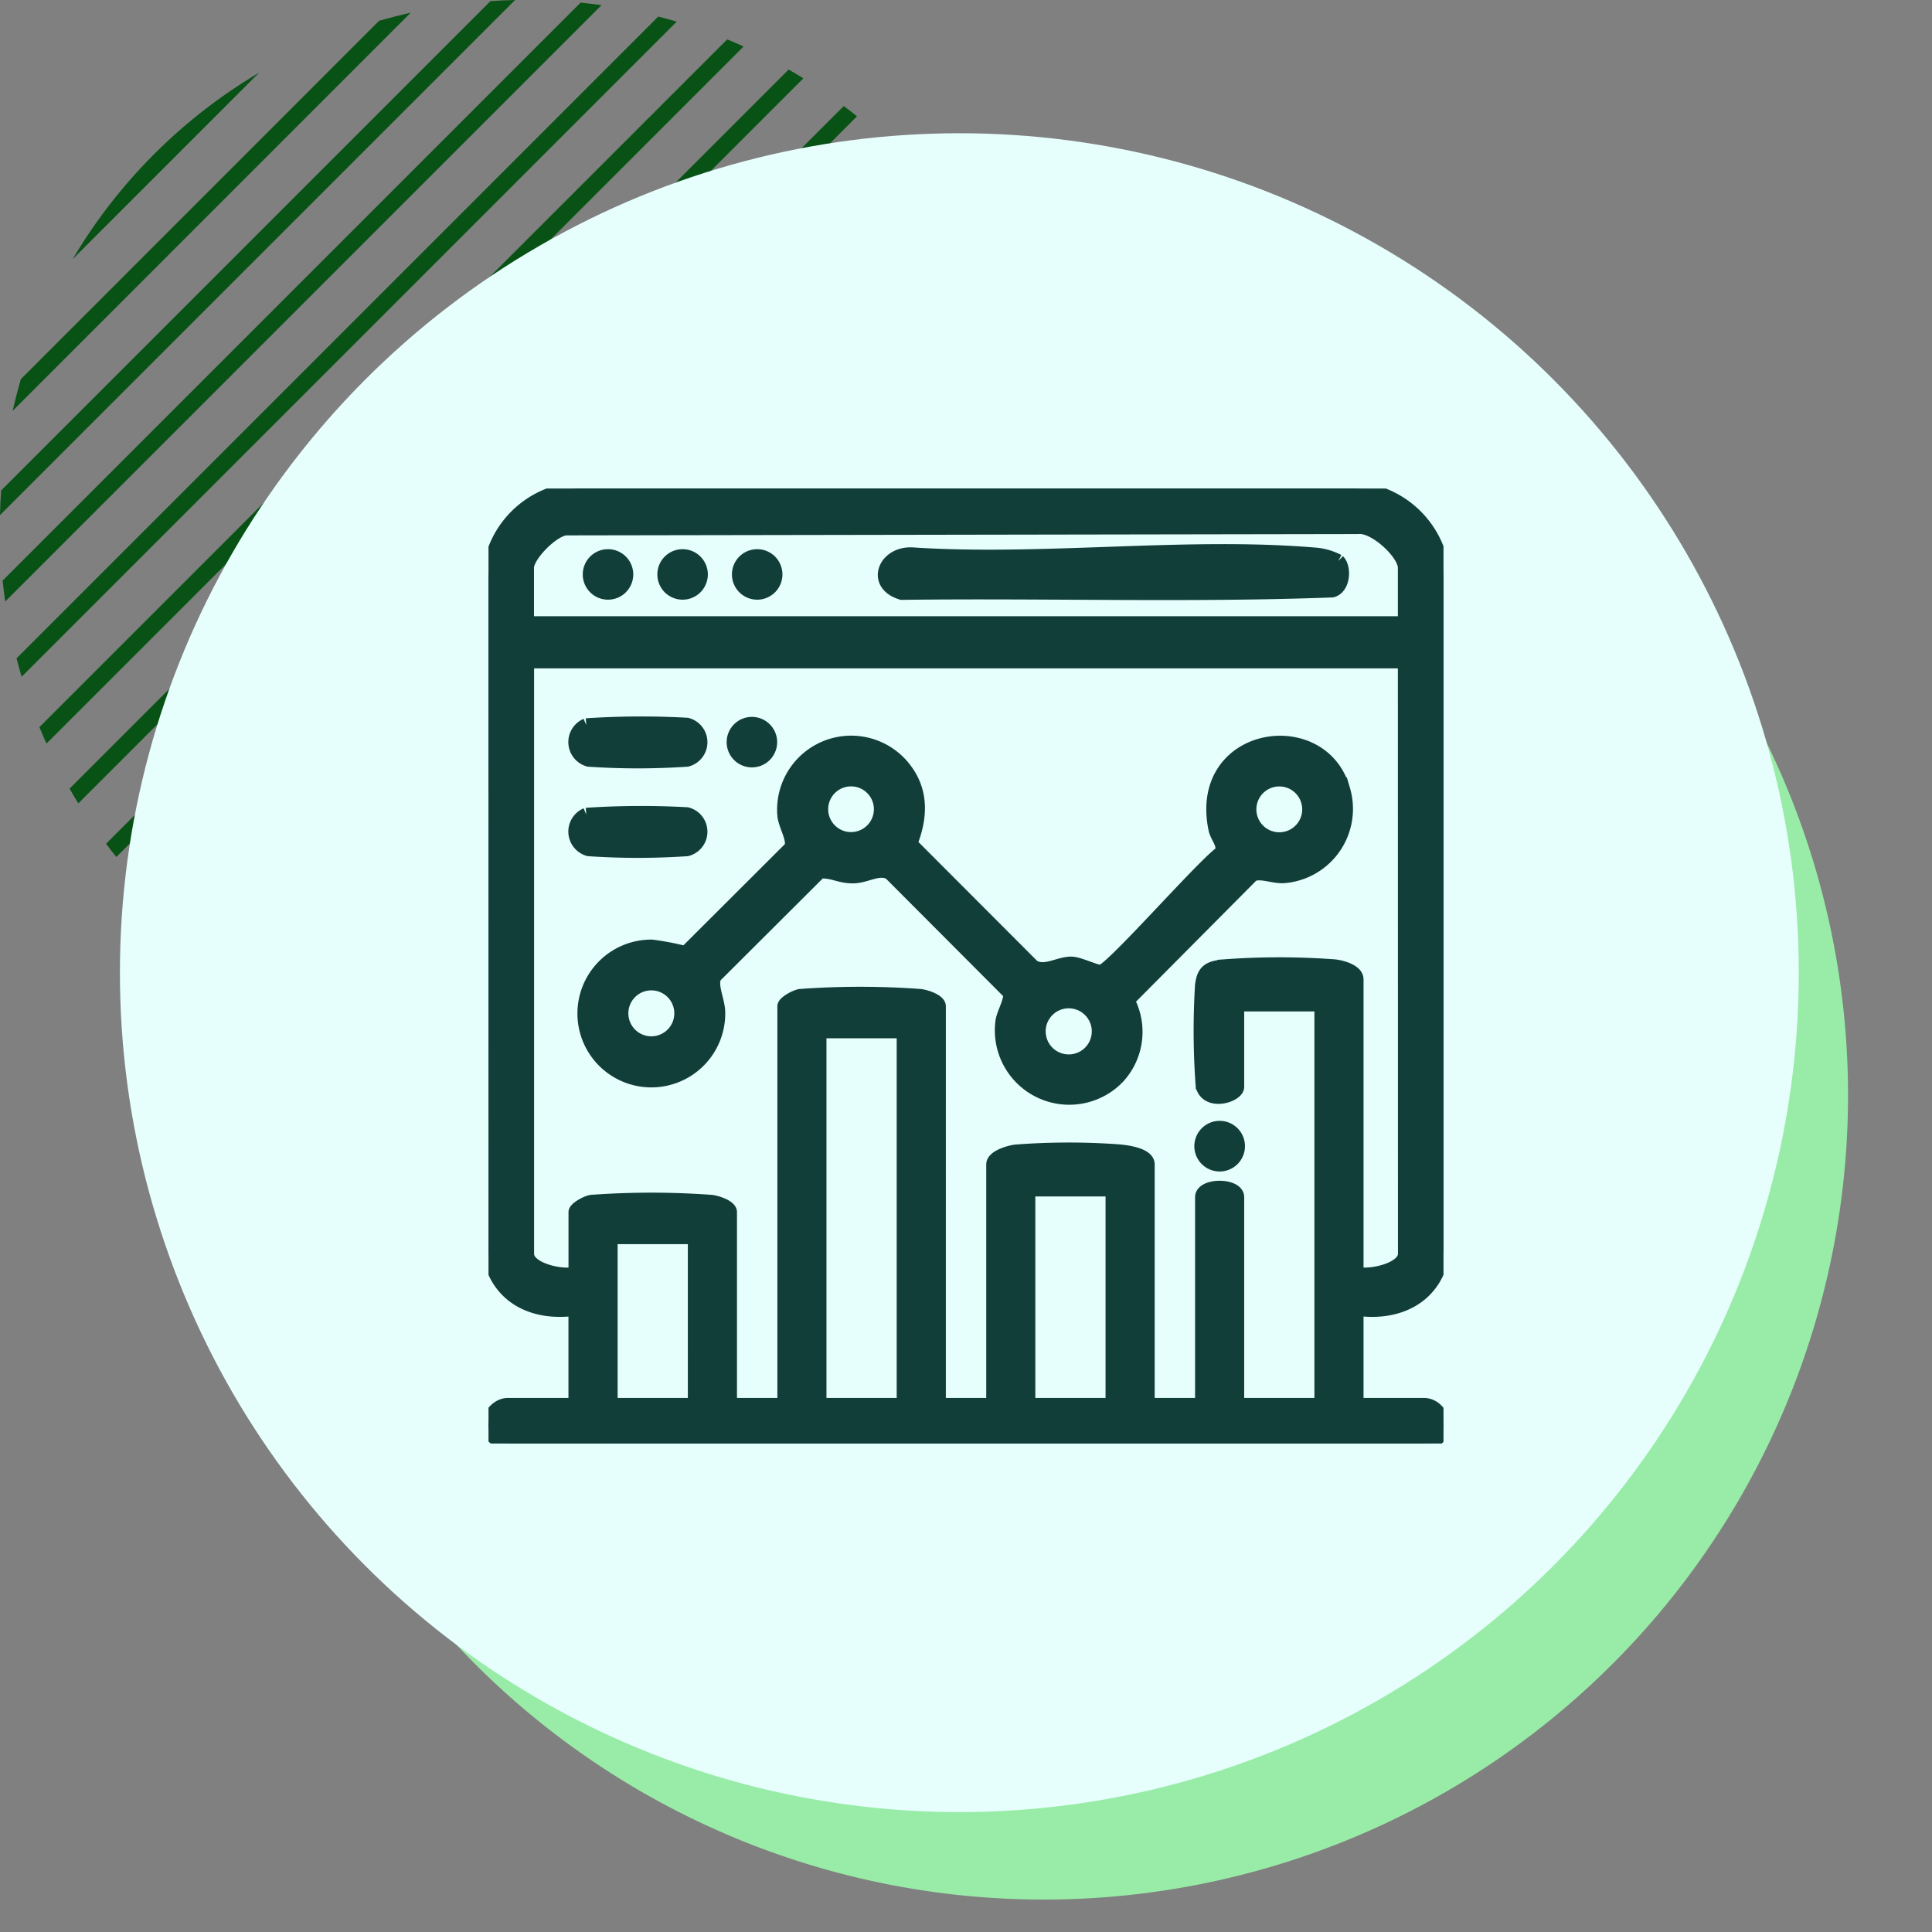 <svg xmlns="http://www.w3.org/2000/svg" xmlns:xlink="http://www.w3.org/1999/xlink" width="145" height="145" viewBox="0 0 145 145">
  <rect x="0" y="0" width="145" height="145" fill="#808080" stroke="none"/>
  <defs>
    <clipPath id="clip-path">
      <rect id="Rectángulo_401124" data-name="Rectángulo 401124" width="79.045" height="79.046" fill="#075214"/>
    </clipPath>
    <clipPath id="clip-path-2">
      <rect id="Rectángulo_400938" data-name="Rectángulo 400938" width="145" height="145" transform="translate(0 -0.281)" fill="none"/>
    </clipPath>
    <clipPath id="clip-path-3">
      <rect id="Rectángulo_401752" data-name="Rectángulo 401752" width="71.674" height="71.677" fill="#123e3a" stroke="#123e3a" stroke-width="1"/>
    </clipPath>
  </defs>
  <g id="img9" transform="translate(-175 -9540.719)">
    <g id="Grupo_1099404" data-name="Grupo 1099404" transform="translate(175 9541)">
      <g id="Grupo_1099472" data-name="Grupo 1099472" transform="translate(0 -0.281)" clip-path="url(#clip-path)">
        <path id="Trazado_873498" data-name="Trazado 873498" d="M23.156,78.743q.49.4.991.773L79.516,24.147q-.378-.5-.773-.991Z" transform="translate(-8.429 -8.429)" fill="#075214"/>
        <path id="Trazado_873499" data-name="Trazado 873499" d="M44.424,93.595c.459.136.921.261,1.383.38L93.974,45.808c-.12-.462-.244-.924-.38-1.383Z" transform="translate(-16.17 -16.171)" fill="#075214"/>
        <path id="Trazado_873500" data-name="Trazado 873500" d="M29.485,83.9q.549.339,1.106.658L84.559,30.591q-.32-.557-.658-1.106Z" transform="translate(-10.733 -10.733)" fill="#075214"/>
        <path id="Trazado_873501" data-name="Trazado 873501" d="M36.544,88.859q.612.277,1.231.532L89.39,37.776q-.255-.619-.532-1.231Z" transform="translate(-13.302 -13.302)" fill="#075214"/>
        <path id="Trazado_873502" data-name="Trazado 873502" d="M53.3,98.058q.784.112,1.572.191L98.248,54.874c-.054-.525-.116-1.049-.191-1.572Z" transform="translate(-19.402 -19.402)" fill="#075214"/>
        <path id="Trazado_873503" data-name="Trazado 873503" d="M17.941,73.849c.148.148.3.291.446.436l55.9-55.9c-.145-.149-.288-.3-.436-.446s-.3-.291-.446-.435l-55.9,55.9c.144.149.287.3.435.446" transform="translate(-6.372 -6.372)" fill="#075214"/>
        <path id="Trazado_873504" data-name="Trazado 873504" d="M63.5,102.161q.924-.02,1.848-.084l36.726-36.726q.063-.923.083-1.847Z" transform="translate(-23.115 -23.116)" fill="#075214"/>
        <path id="Trazado_873505" data-name="Trazado 873505" d="M105.688,75.821,75.82,105.689q1.2-.268,2.375-.611L105.077,78.2q.343-1.179.611-2.375" transform="translate(-27.599 -27.599)" fill="#075214"/>
        <path id="Trazado_873506" data-name="Trazado 873506" d="M.084,36.81Q.021,37.733,0,38.658L38.657,0q-.924.02-1.848.084Z" transform="translate(0 0)" fill="#075214"/>
        <path id="Trazado_873507" data-name="Trazado 873507" d="M.313,43.687c.054.525.116,1.049.191,1.573L45.26.5Q44.475.392,43.687.313Z" transform="translate(-0.114 -0.114)" fill="#075214"/>
        <path id="Trazado_873508" data-name="Trazado 873508" d="M93.715,107.7A39.84,39.84,0,0,0,107.7,93.715Z" transform="translate(-34.112 -34.113)" fill="#075214"/>
        <path id="Trazado_873509" data-name="Trazado 873509" d="M2.113,29q-.342,1.179-.611,2.375L31.37,1.5q-1.194.268-2.375.611Z" transform="translate(-0.547 -0.547)" fill="#075214"/>
        <path id="Trazado_873510" data-name="Trazado 873510" d="M22.567,8.582A39.821,39.821,0,0,0,8.581,22.568Z" transform="translate(-3.124 -3.124)" fill="#075214"/>
        <path id="Trazado_873511" data-name="Trazado 873511" d="M8.207,62.176q.32.557.658,1.106L63.281,8.866q-.549-.339-1.106-.658Z" transform="translate(-2.987 -2.988)" fill="#075214"/>
        <path id="Trazado_873512" data-name="Trazado 873512" d="M12.512,67.882q.378.5.773.991L68.872,13.286q-.49-.4-.991-.773Z" transform="translate(-4.554 -4.555)" fill="#075214"/>
        <path id="Trazado_873513" data-name="Trazado 873513" d="M1.953,50.12c.119.463.244.925.38,1.384L51.5,2.334c-.459-.137-.921-.261-1.384-.38Z" transform="translate(-0.711 -0.711)" fill="#075214"/>
        <path id="Trazado_873514" data-name="Trazado 873514" d="M4.649,56.264q.255.619.532,1.231L57.5,5.181q-.612-.277-1.231-.532Z" transform="translate(-1.692 -1.692)" fill="#075214"/>
      </g>
      <g id="Grupo_1099379" data-name="Grupo 1099379" transform="translate(0 0)">
        <rect id="Rectángulo_401103" data-name="Rectángulo 401103" width="145" height="145" transform="translate(0 -0.281)" fill="none"/>
        <path id="Trazado_873425" data-name="Trazado 873425" d="M60.362,0A60.362,60.362,0,1,1,0,60.362,60.362,60.362,0,0,1,60.362,0Z" transform="translate(17.974 21.56)" fill="#99eca7"/>
        <circle id="Elipse_11503" data-name="Elipse 11503" cx="63" cy="63" r="63" transform="translate(9 9.719)" fill="#e6fffd"/>
      </g>
    </g>
    <g id="Grupo_1100925" data-name="Grupo 1100925" transform="translate(211.663 9577.381)">
      <g id="Grupo_1100925-2" data-name="Grupo 1100925" clip-path="url(#clip-path-3)">
        <path id="Trazado_873973" data-name="Trazado 873973" d="M65.172,61.59v7.166h5.038c1.468,0,2.351,2.643,0,2.915l-68.536.006c-2.705-.243-1.649-2.921-.214-2.921H6.5V61.59c-3.139.442-5.872-.883-6.475-4.162L0,6.83A7.089,7.089,0,0,1,6.83,0L65.068,0a7.111,7.111,0,0,1,6.606,6.606l-.007,50.617c-.475,3.377-3.269,4.83-6.5,4.365m3.583-51.5V5.944c0-1.071-2.231-3.159-3.47-3.024l-59.466.1c-1.013.087-2.9,2.015-2.9,2.924v4.143Zm0,2.911H2.921V57.447c0,1.167,2.643,1.738,3.583,1.456V54.312c0-.283.856-.747,1.22-.8a62.021,62.021,0,0,1,8.983,0c.415.041,1.442.368,1.442.8V68.755h4.031V38.861c0-.283.856-.747,1.22-.8a62.021,62.021,0,0,1,8.983,0c.415.041,1.442.368,1.442.8V68.755h4.031V50.729c0-.578,1.22-.929,1.7-.989a52.056,52.056,0,0,1,7.6-.028c.6.043,2.342.228,2.342,1.017V68.755h4.031V53.192c0-.982,2.687-.982,2.687,0V68.755h6.27V38.749h-6.27v6.158c0,.671-2.233,1.372-2.64-.047a55.966,55.966,0,0,1-.051-7.57c.132-1.131.6-1.339,1.684-1.451a56.05,56.05,0,0,1,8.284,0c.532.056,1.68.358,1.68,1.007V58.9c.939.283,3.583-.289,3.583-1.456ZM31.135,40.764h-6.27V68.755h6.27ZM46.81,52.632H40.54V68.755h6.27Zm-31.35,3.583H9.191v12.54h6.27Z" fill="#123e3a" stroke="#123e3a" stroke-width="1"/>
        <path id="Trazado_873974" data-name="Trazado 873974" d="M71.985,110.254a5.086,5.086,0,0,1-8.633-4.268c.078-.6.736-1.693.548-2.139l-8.955-8.978c-.8-.472-1.736.215-2.7.252-1.035.039-1.635-.434-2.569-.357L41.817,102.6c-.377.65.241,1.785.257,2.69a5.047,5.047,0,1,1-5.017-4.948,20.414,20.414,0,0,1,2.532.486l7.864-7.846c.366-.56-.39-1.656-.469-2.465a5.061,5.061,0,0,1,9.075-3.478c1.319,1.724,1.2,3.669.435,5.607l9.177,9.19c.865.563,1.964-.244,2.9-.215.614.019,1.877.675,2.229.607.8-.156,7.62-7.959,9-8.921.266-.609-.337-1.147-.465-1.772-1.487-7.271,8.064-8.7,9.646-2.933a5.089,5.089,0,0,1-4.5,6.508c-.809.04-1.723-.4-2.337-.116L72.8,104.4a5.027,5.027,0,0,1-.815,5.857M54.231,90.059a2.215,2.215,0,1,0-2.215,2.215,2.216,2.216,0,0,0,2.215-2.215m32.146.01a2.22,2.22,0,1,0-2.22,2.22,2.22,2.22,0,0,0,2.22-2.22M39.252,105.378a2.224,2.224,0,1,0-2.224,2.224,2.224,2.224,0,0,0,2.224-2.224m31.332,1.353a2.23,2.23,0,1,0-2.23,2.23,2.23,2.23,0,0,0,2.23-2.23" transform="translate(-24.807 -65.987)" fill="#123e3a" stroke="#123e3a" stroke-width="1"/>
        <path id="Trazado_873975" data-name="Trazado 873975" d="M29.8,78.782a62.317,62.317,0,0,1,7.56-.042,1.382,1.382,0,0,1,0,2.676,54.853,54.853,0,0,1-7.378,0,1.4,1.4,0,0,1-.182-2.634" transform="translate(-22.465 -61.035)" fill="#123e3a" stroke="#123e3a" stroke-width="1"/>
        <path id="Trazado_873976" data-name="Trazado 873976" d="M29.8,108.782a62.318,62.318,0,0,1,7.56-.042,1.382,1.382,0,0,1,0,2.676,54.851,54.851,0,0,1-7.378,0,1.4,1.4,0,0,1-.182-2.634" transform="translate(-22.465 -84.318)" fill="#123e3a" stroke="#123e3a" stroke-width="1"/>
        <path id="Trazado_873977" data-name="Trazado 873977" d="M241.6,215.6a1.4,1.4,0,1,1-1.4-1.4,1.4,1.4,0,0,1,1.4,1.4" transform="translate(-185.326 -166.24)" fill="#123e3a" stroke="#123e3a" stroke-width="1"/>
        <path id="Trazado_873978" data-name="Trazado 873978" d="M84.845,80.2A1.395,1.395,0,1,1,83.45,78.8,1.395,1.395,0,0,1,84.845,80.2" transform="translate(-63.681 -61.158)" fill="#123e3a" stroke="#123e3a" stroke-width="1"/>
        <path id="Trazado_873979" data-name="Trazado 873979" d="M166.772,21.638c.513.515.408,2.013-.453,2.241-10.722.4-21.549.044-32.311.182-2.27-.67-1.286-3.124.9-2.932,9.719.628,20.422-.8,30.025,0a4.541,4.541,0,0,1,1.841.51" transform="translate(-102.996 -16.202)" fill="#123e3a" stroke="#123e3a" stroke-width="1"/>
        <path id="Trazado_873980" data-name="Trazado 873980" d="M36.615,23.969a1.395,1.395,0,1,1-1.395-1.395,1.395,1.395,0,0,1,1.395,1.395" transform="translate(-26.251 -17.519)" fill="#123e3a" stroke="#123e3a" stroke-width="1"/>
        <path id="Trazado_873981" data-name="Trazado 873981" d="M61.615,23.969a1.395,1.395,0,1,1-1.395-1.395,1.395,1.395,0,0,1,1.395,1.395" transform="translate(-45.653 -17.519)" fill="#123e3a" stroke="#123e3a" stroke-width="1"/>
        <path id="Trazado_873982" data-name="Trazado 873982" d="M86.615,23.969a1.395,1.395,0,1,1-1.395-1.395,1.395,1.395,0,0,1,1.395,1.395" transform="translate(-65.055 -17.519)" fill="#123e3a" stroke="#123e3a" stroke-width="1"/>
      </g>
    </g>
  </g>
</svg>
